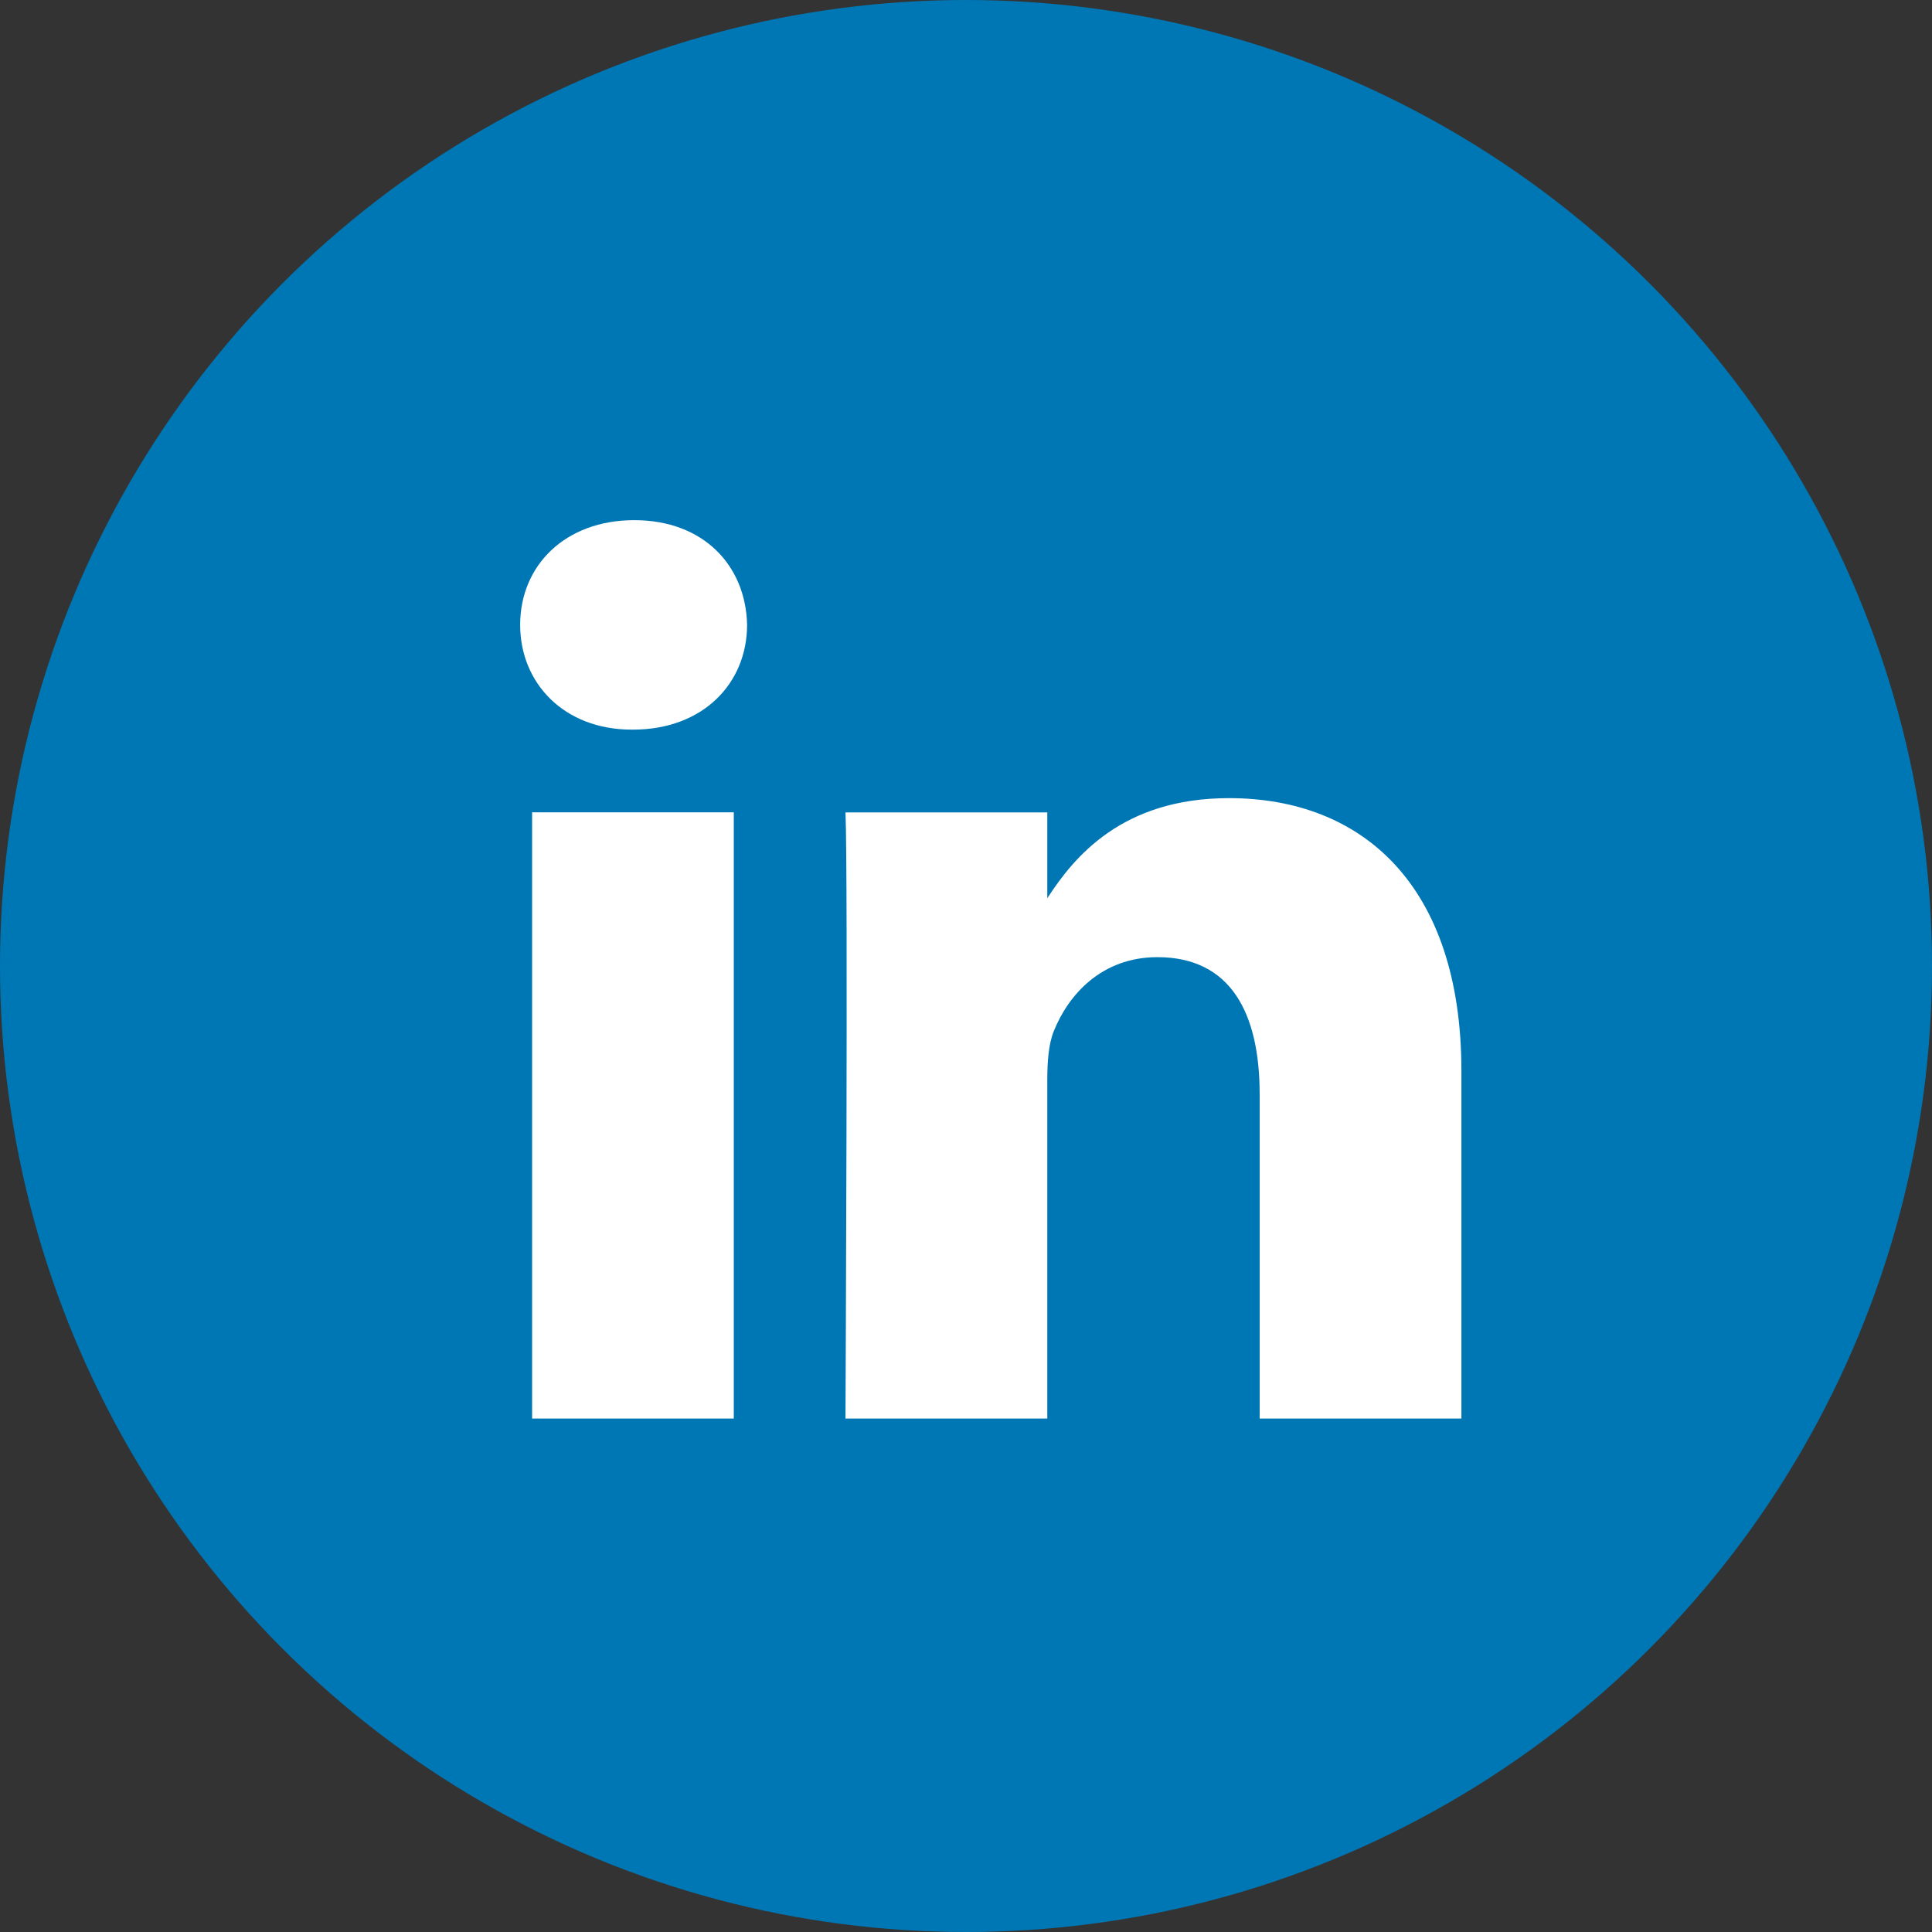 <?xml version="1.0" encoding="UTF-8"?>
<svg width="26px" height="26px" viewBox="0 0 26 26" version="1.1" xmlns="http://www.w3.org/2000/svg" xmlns:xlink="http://www.w3.org/1999/xlink">
    <rect x="0" y="0" width="26" height="26" fill="#333333" stroke="none"/>
    <!-- Generator: Sketch 48.2 (47327) - http://www.bohemiancoding.com/sketch -->
    <title>icon-linkedin</title>
    <desc>Created with Sketch.</desc>
    <defs></defs>
    <g id="Sign-up-&gt;-1-Copy-17" stroke="none" stroke-width="1" fill="none" fill-rule="evenodd" transform="translate(-514, -342)">
        <g id="picture" transform="translate(514, 217)">
            <g id="icon-linkedin" transform="translate(0, 125)">
                <circle id="Oval-4" fill="#0077B5" cx="13" cy="13" r="13"></circle>
                <g id="Icon-/-LinkedIn" transform="translate(5, 5)">
                    <g id="Icon-/-Facebook">
                        <rect id="Rectangle-4" x="0" y="0" width="16" height="16"></rect>
                    </g>
                    <g id="linkedin-icon" fill="#FFFFFF">
                        <path d="M4.875,5.932 L4.875,14.09 L2.161,14.09 L2.161,5.932 L4.875,5.932 Z M5.054,3.409 C5.054,4.192 4.465,4.819 3.518,4.819 L3.501,4.819 C2.589,4.819 2,4.192 2,3.409 C2,2.609 2.607,2 3.536,2 C4.465,2 5.037,2.609 5.054,3.409 Z M14.667,9.413 L14.667,14.09 L11.952,14.09 L11.952,9.726 C11.952,8.629 11.559,7.881 10.576,7.881 C9.826,7.881 9.379,8.386 9.183,8.873 C9.111,9.047 9.094,9.29 9.094,9.534 L9.094,14.09 L6.378,14.09 C6.378,14.09 6.414,6.698 6.378,5.933 L9.094,5.933 L9.094,7.088 C9.454,6.533 10.099,5.741 11.541,5.741 C13.327,5.741 14.667,6.907 14.667,9.413 Z" id="Shape"></path>
                    </g>
                </g>
            </g>
        </g>
    </g>
</svg>